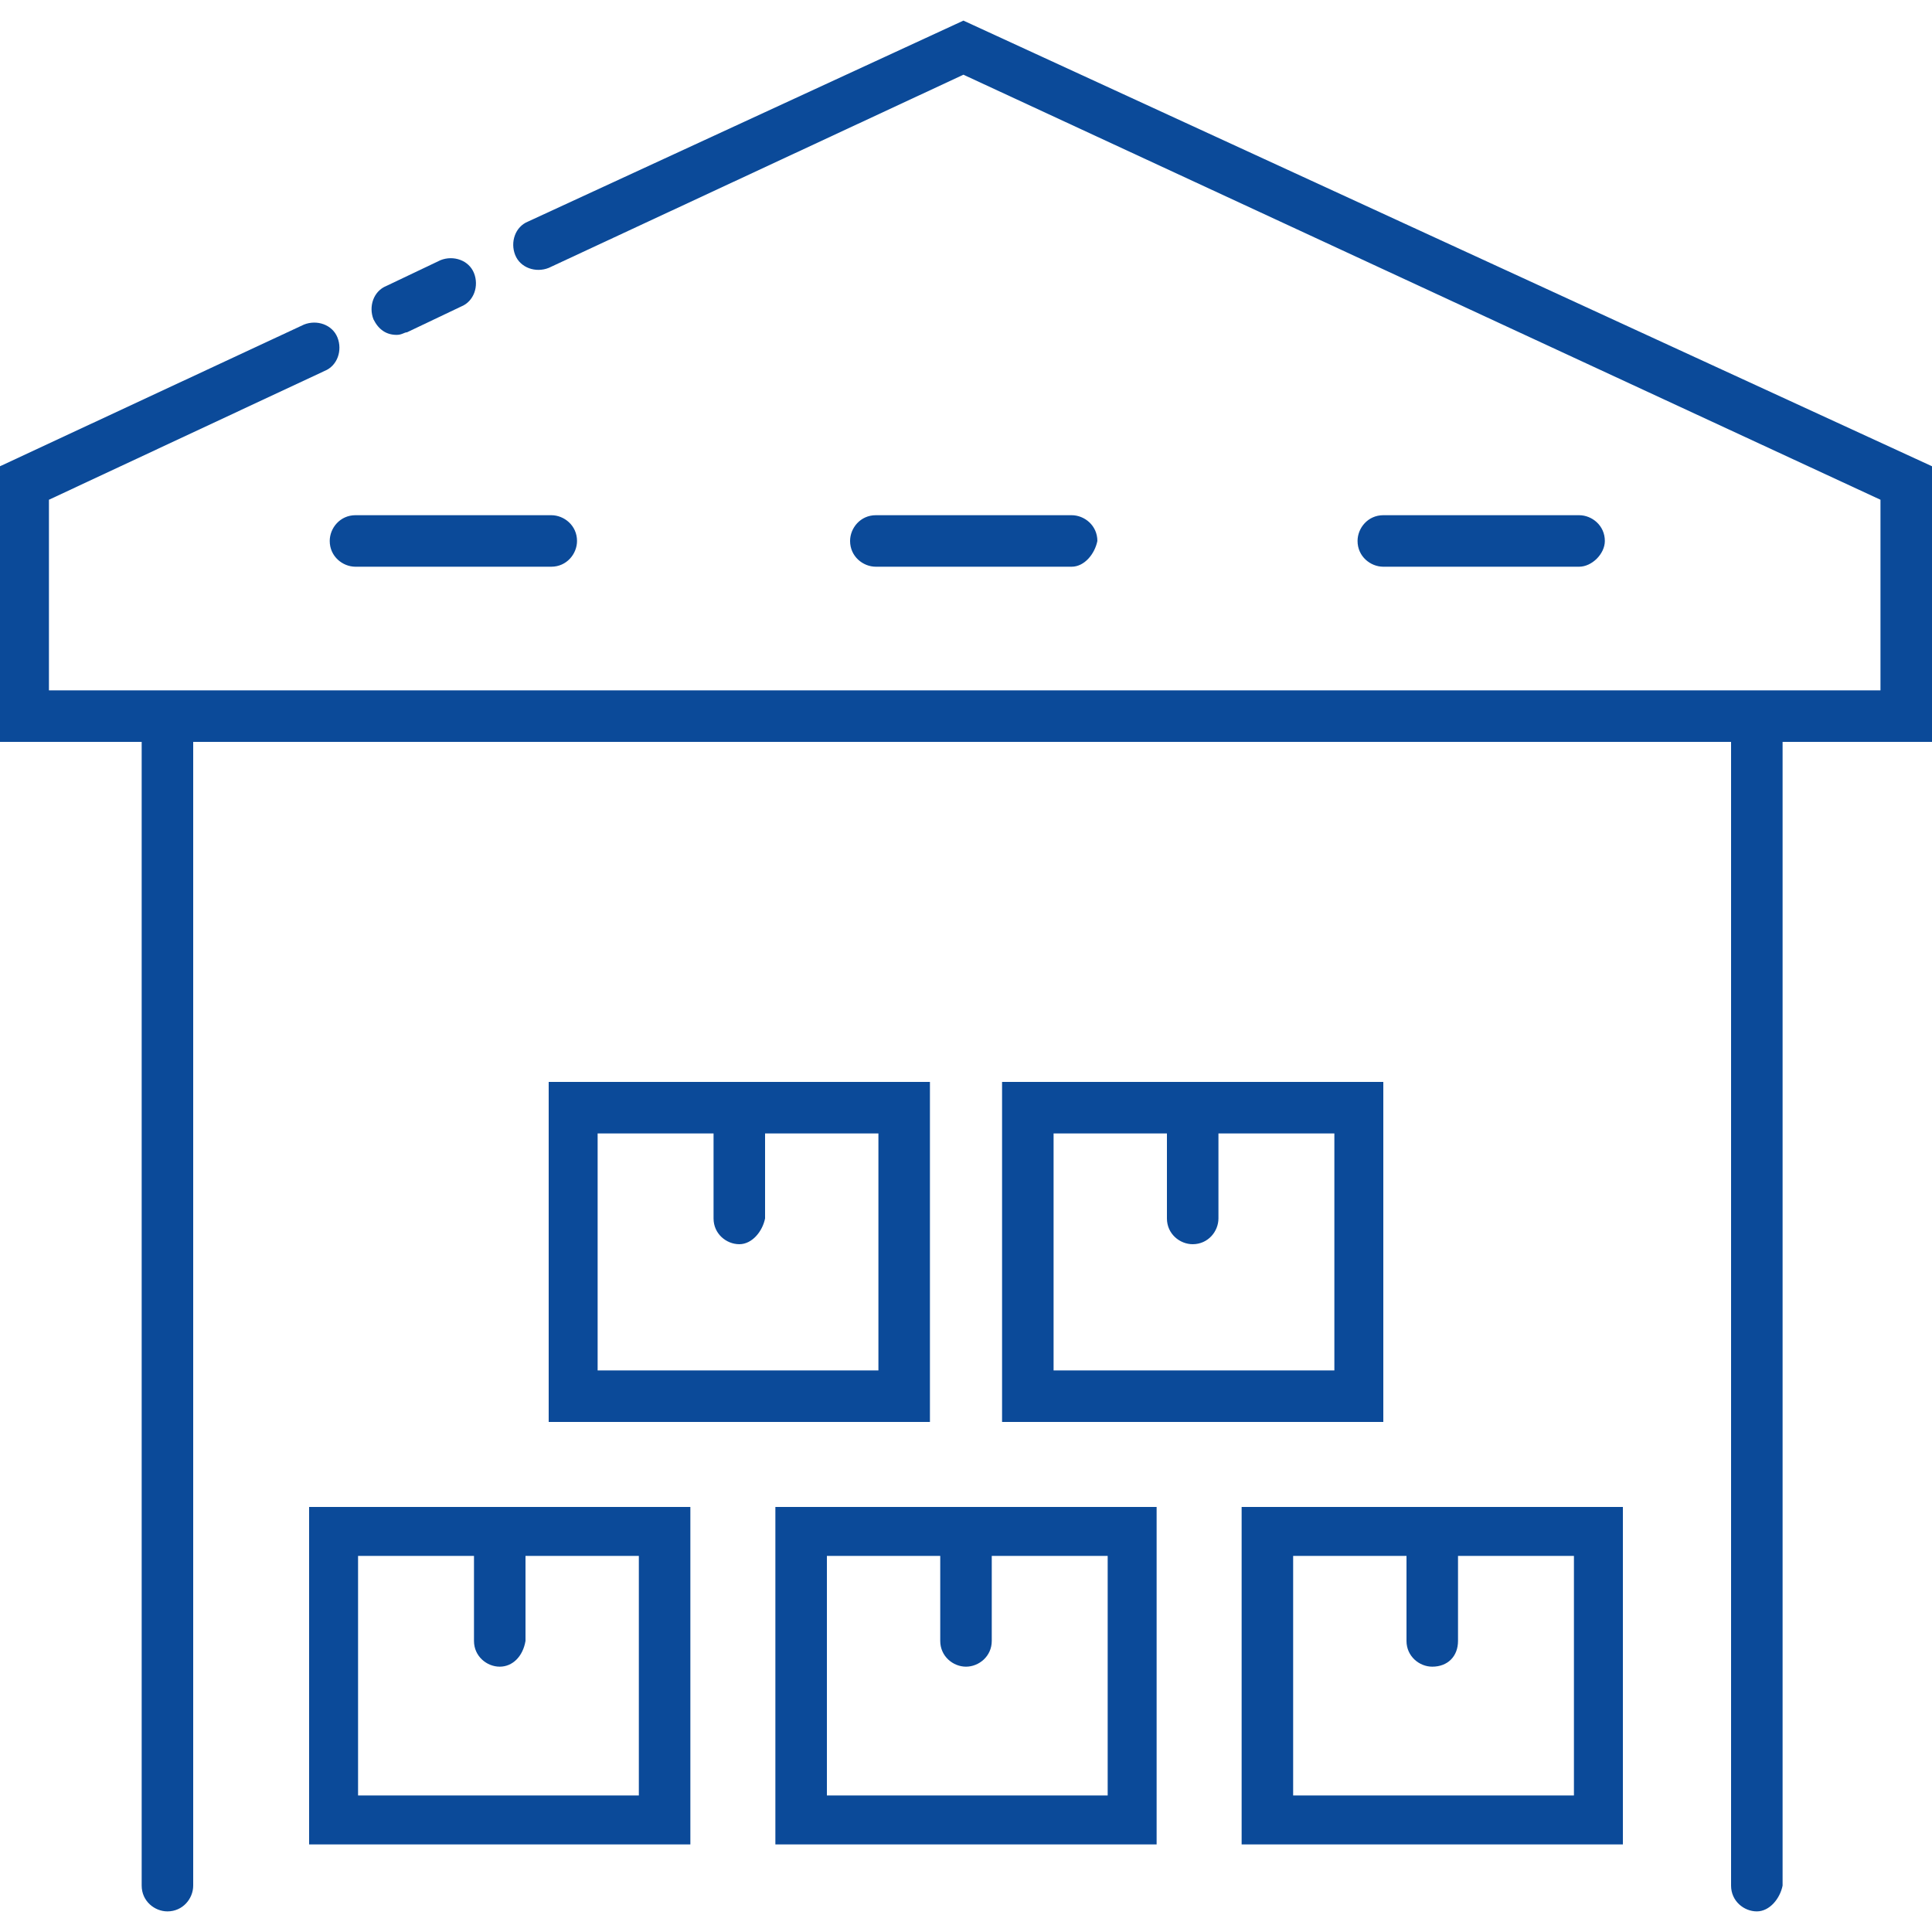 <?xml version="1.0" encoding="utf-8"?>
<!-- Generator: Adobe Illustrator 25.0.0, SVG Export Plug-In . SVG Version: 6.00 Build 0)  -->
<svg version="1.1" id="Layer_1" xmlns="http://www.w3.org/2000/svg" xmlns:xlink="http://www.w3.org/1999/xlink" x="0px" y="0px"
	 viewBox="0 0 75 75" style="enable-background:new 0 0 75 75;" xml:space="preserve">
<style type="text/css">
	.st0{fill:#0B4A99;}
	.st1{fill:none;stroke:#0B4A99;stroke-width:2;stroke-linecap:round;stroke-miterlimit:10;}
	.st2{fill:none;stroke:#0B4A99;stroke-width:2;stroke-miterlimit:10;}
	.st3{clip-path:url(#SVGID_2_);}
</style>
<g>
	<g>
		<path class="st0" d="M75,28.8H0V18.1l11.8-5.5c0.5-0.2,1.1,0,1.3,0.5c0.2,0.5,0,1.1-0.5,1.3l-10.7,5v7.4h71.1v-7.4L37.4,2.9
			l-16.1,7.5c-0.5,0.2-1.1,0-1.3-0.5s0-1.1,0.5-1.3l16.9-7.8L75,18.1V28.8z"/>
	</g>
	<g>
		<path class="st0" d="M15.4,13c-0.4,0-0.7-0.2-0.9-0.6c-0.2-0.5,0-1.1,0.5-1.3l2.1-1c0.5-0.2,1.1,0,1.3,0.5c0.2,0.5,0,1.1-0.5,1.3
			l-2.1,1C15.7,12.9,15.6,13,15.4,13z"/>
	</g>
	<g>
		<path class="st0" d="M6.5,74.2c-0.5,0-1-0.4-1-1V28.4c0-0.5,0.4-1,1-1s1,0.4,1,1v44.8C7.5,73.7,7.1,74.2,6.5,74.2z"/>
	</g>
	<g>
		<path class="st0" d="M68.2,74.2c-0.5,0-1-0.4-1-1V28.4c0-0.5,0.4-1,1-1c0.5,0,1,0.4,1,1v44.8C69.1,73.7,68.7,74.2,68.2,74.2z"/>
	</g>
	<g>
		<path class="st0" d="M21.4,22h-7.6c-0.5,0-1-0.4-1-1c0-0.5,0.4-1,1-1h7.6c0.5,0,1,0.4,1,1C22.4,21.5,22,22,21.4,22z"/>
	</g>
	<g>
		<path class="st0" d="M41.6,22H34c-0.5,0-1-0.4-1-1c0-0.5,0.4-1,1-1h7.6c0.5,0,1,0.4,1,1C42.5,21.5,42.1,22,41.6,22z"/>
	</g>
	<g>
		<path class="st0" d="M61.3,22h-7.6c-0.5,0-1-0.4-1-1c0-0.5,0.4-1,1-1h7.6c0.5,0,1,0.4,1,1C62.3,21.5,61.8,22,61.3,22z"/>
	</g>
	<g>
		<g>
			<g>
				<path class="st0" d="M36.1,55.2H21.3V42h14.8V55.2z M23.2,53.2h10.9V44H23.2V53.2z"/>
			</g>
			<g>
				<path class="st0" d="M28.7,48.3c-0.5,0-1-0.4-1-1v-4.1c0-0.5,0.4-1,1-1s1,0.4,1,1v4.1C29.6,47.8,29.2,48.3,28.7,48.3z"/>
			</g>
		</g>
		<g>
			<g>
				<path class="st0" d="M53.7,55.2H38.9V42h14.8V55.2z M40.9,53.2h10.9V44H40.9V53.2z"/>
			</g>
			<g>
				<path class="st0" d="M46.3,48.3c-0.5,0-1-0.4-1-1v-4.1c0-0.5,0.4-1,1-1c0.5,0,1,0.4,1,1v4.1C47.3,47.8,46.9,48.3,46.3,48.3z"/>
			</g>
		</g>
	</g>
	<g>
		<g>
			<g>
				<path class="st0" d="M26.8,71.6H12V58.5h14.8V71.6z M13.9,69.7h10.9v-9.3H13.9V69.7z"/>
			</g>
			<g>
				<path class="st0" d="M19.4,64.7c-0.5,0-1-0.4-1-1v-4.1c0-0.5,0.4-1,1-1s1,0.4,1,1v4.1C20.3,64.3,19.9,64.7,19.4,64.7z"/>
			</g>
		</g>
		<g>
			<g>
				<path class="st0" d="M44.9,71.6H30.1V58.5h14.8V71.6z M32.1,69.7h10.9v-9.3H32.1V69.7z"/>
			</g>
			<g>
				<path class="st0" d="M37.5,64.7c-0.5,0-1-0.4-1-1v-4.1c0-0.5,0.4-1,1-1s1,0.4,1,1v4.1C38.5,64.3,38,64.7,37.5,64.7z"/>
			</g>
		</g>
		<g>
			<g>
				<path class="st0" d="M63,71.6H48.2V58.5H63V71.6z M50.2,69.7h10.9v-9.3H50.2V69.7z"/>
			</g>
			<g>
				<path class="st0" d="M55.6,64.7c-0.5,0-1-0.4-1-1v-4.1c0-0.5,0.4-1,1-1c0.5,0,1,0.4,1,1v4.1C56.6,64.3,56.2,64.7,55.6,64.7z"/>
			</g>
		</g>
	</g>
</g>
</svg>

